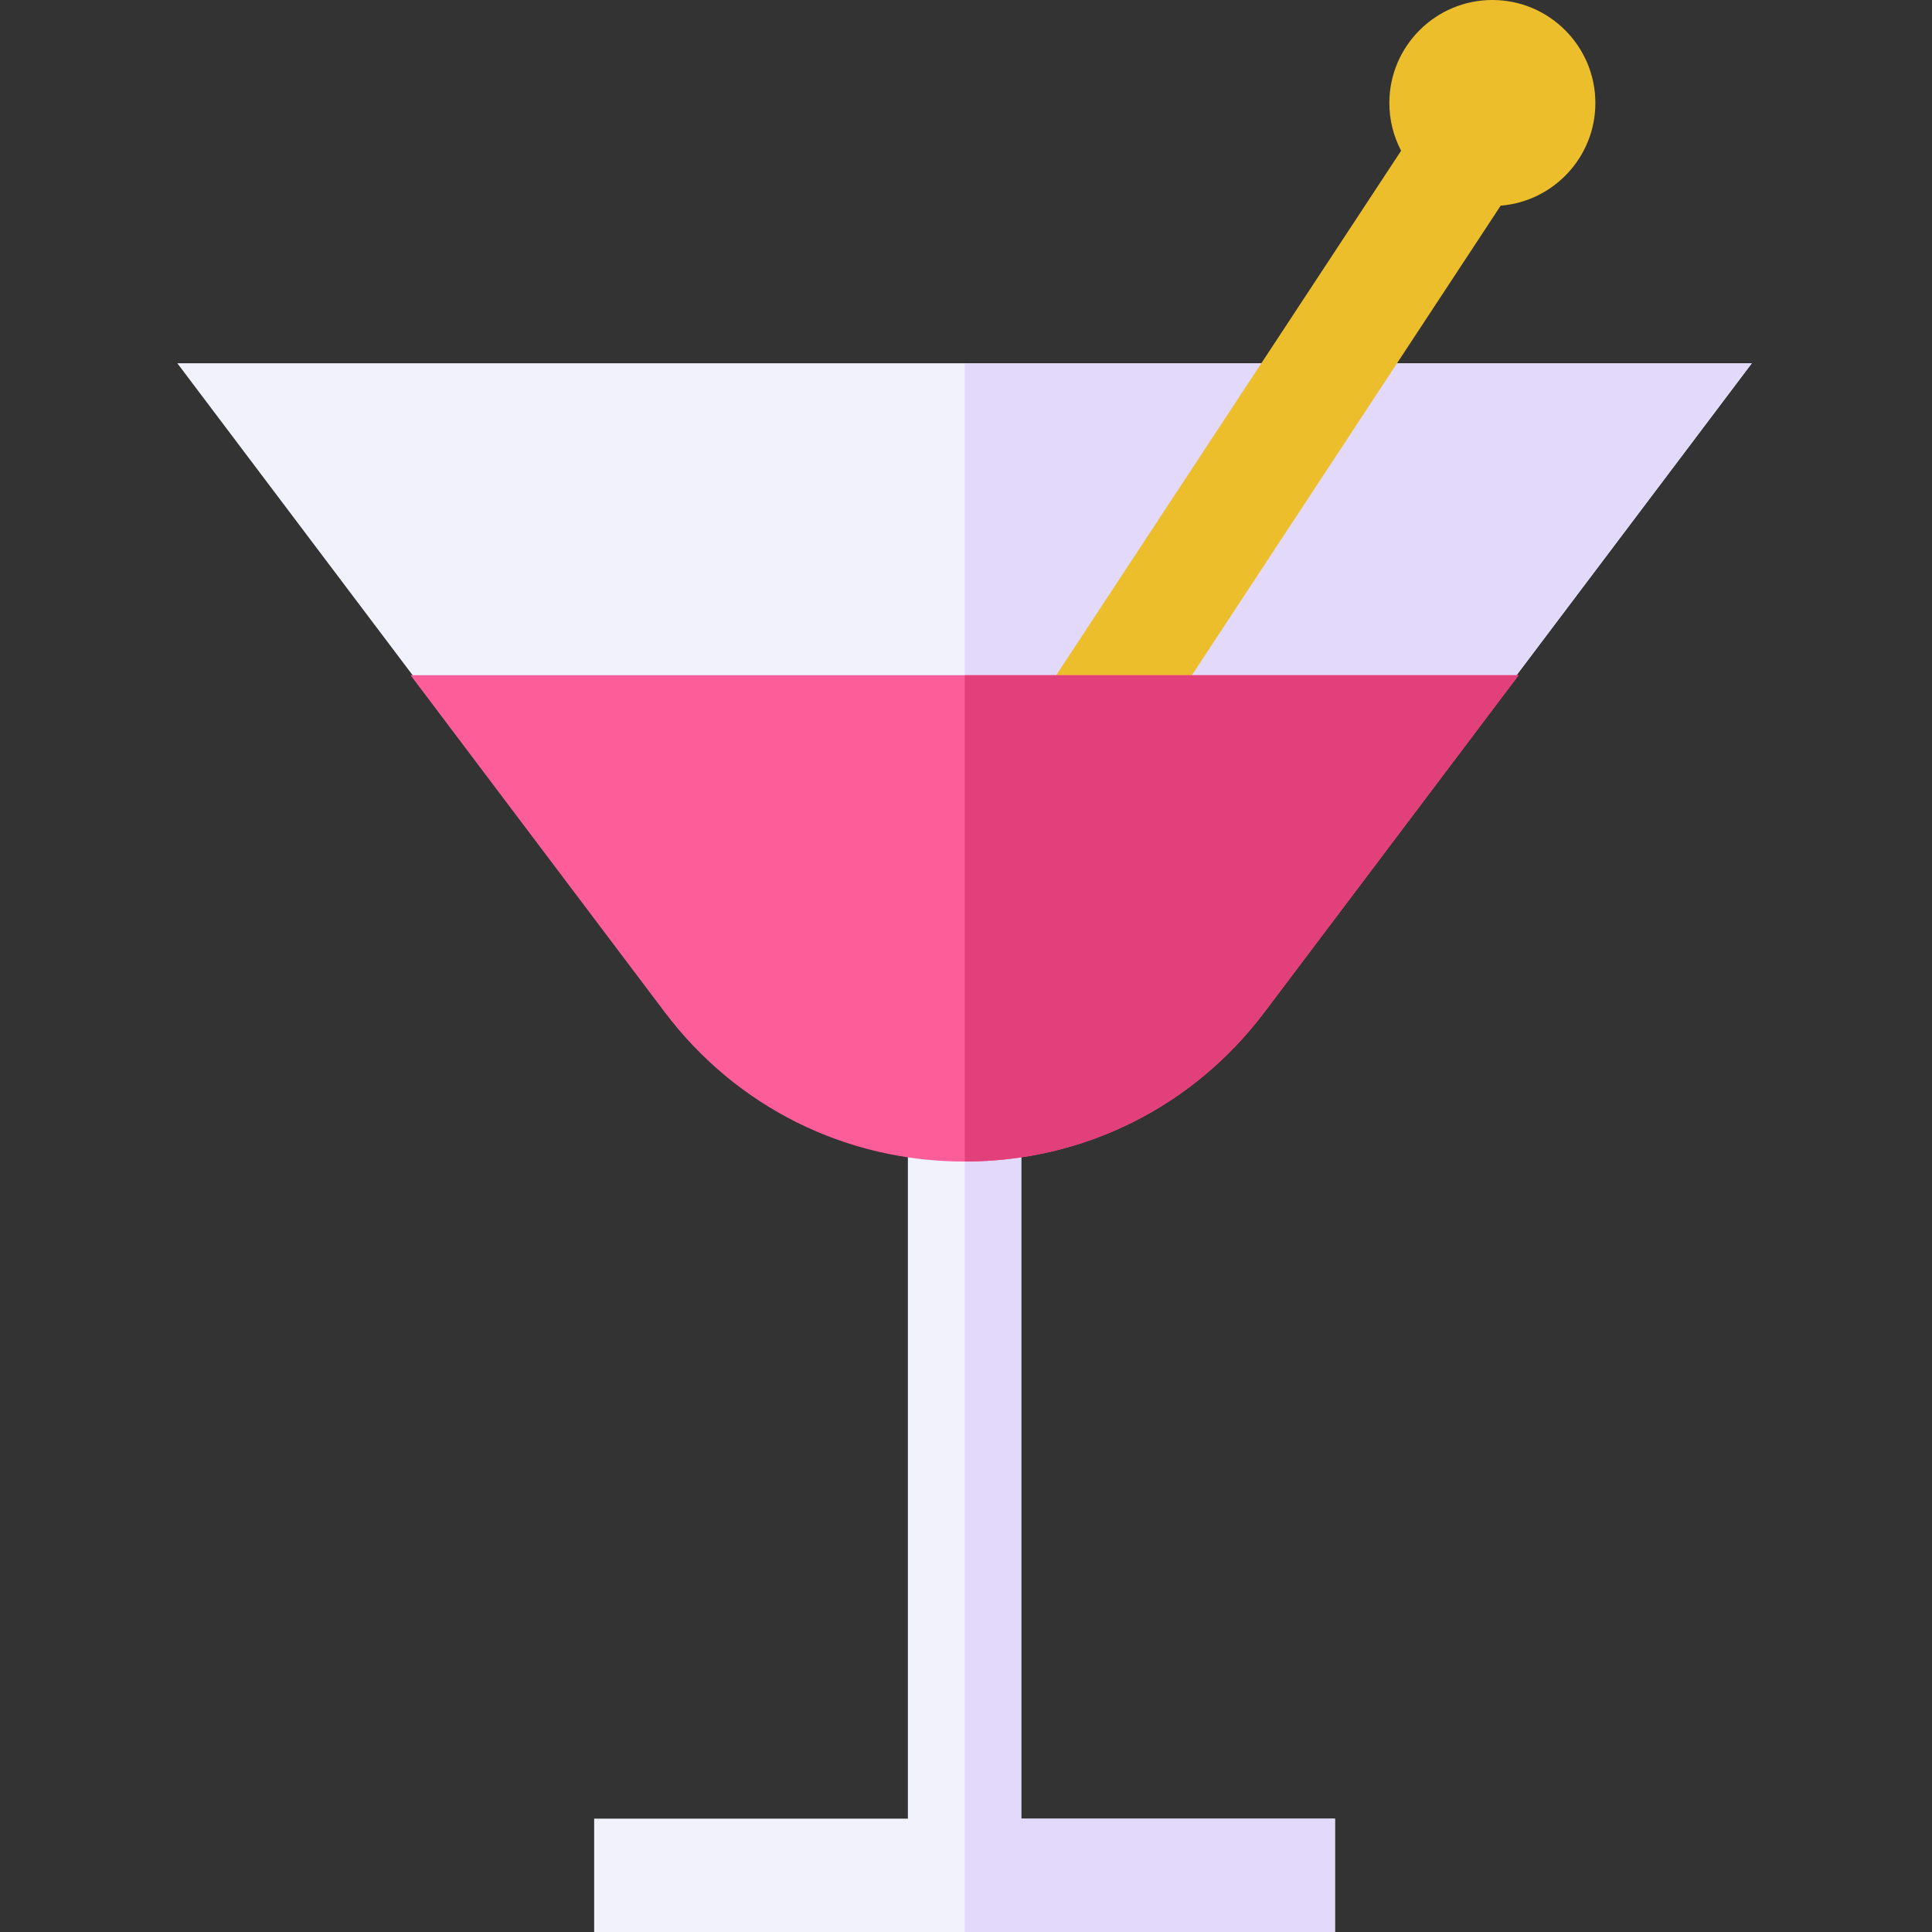 <svg height="512pt" viewBox="-47 0 512 512" width="512pt" xmlns="http://www.w3.org/2000/svg"><rect x="-47" y="0" width="512" height="512" fill="#333333" stroke="none"/><path d="m223.645 305.984c25.586-3.824 48.531-17.379 64.453-38.484l129.148-171.227h-417.246l129.152 171.227c15.918 21.105 38.863 34.66 64.449 38.484v175.973h-83.141v30.043h196.324v-30.043h-83.141zm0 0" fill="#f2f2fc"/><path d="m223.645 305.984c25.586-3.824 48.531-17.379 64.453-38.484l129.148-171.227h-208.57v415.727h98.109v-30.043h-83.141zm0 0" fill="#e2d9fb"/><path d="m348.492 0c-15.055 0-27.301 12.246-27.301 27.301 0 4.559 1.133 8.859 3.117 12.645l-93.867 142.734 25.102 16.508 95.148-144.684c14.027-1.125 25.098-12.895 25.098-27.203 0-15.055-12.246-27.301-27.297-27.301zm0 0" fill="#edbe2b"/><path d="m61.809 178.941 67.344 89.281c18.98 25.168 47.949 39.598 79.473 39.598s60.488-14.43 79.473-39.598l67.344-89.281zm0 0" fill="#fd5d99"/><path d="m208.676 178.941v128.879c31.504-.012 60.449-14.445 79.422-39.598l67.344-89.281zm0 0" fill="#e2407a"/></svg>